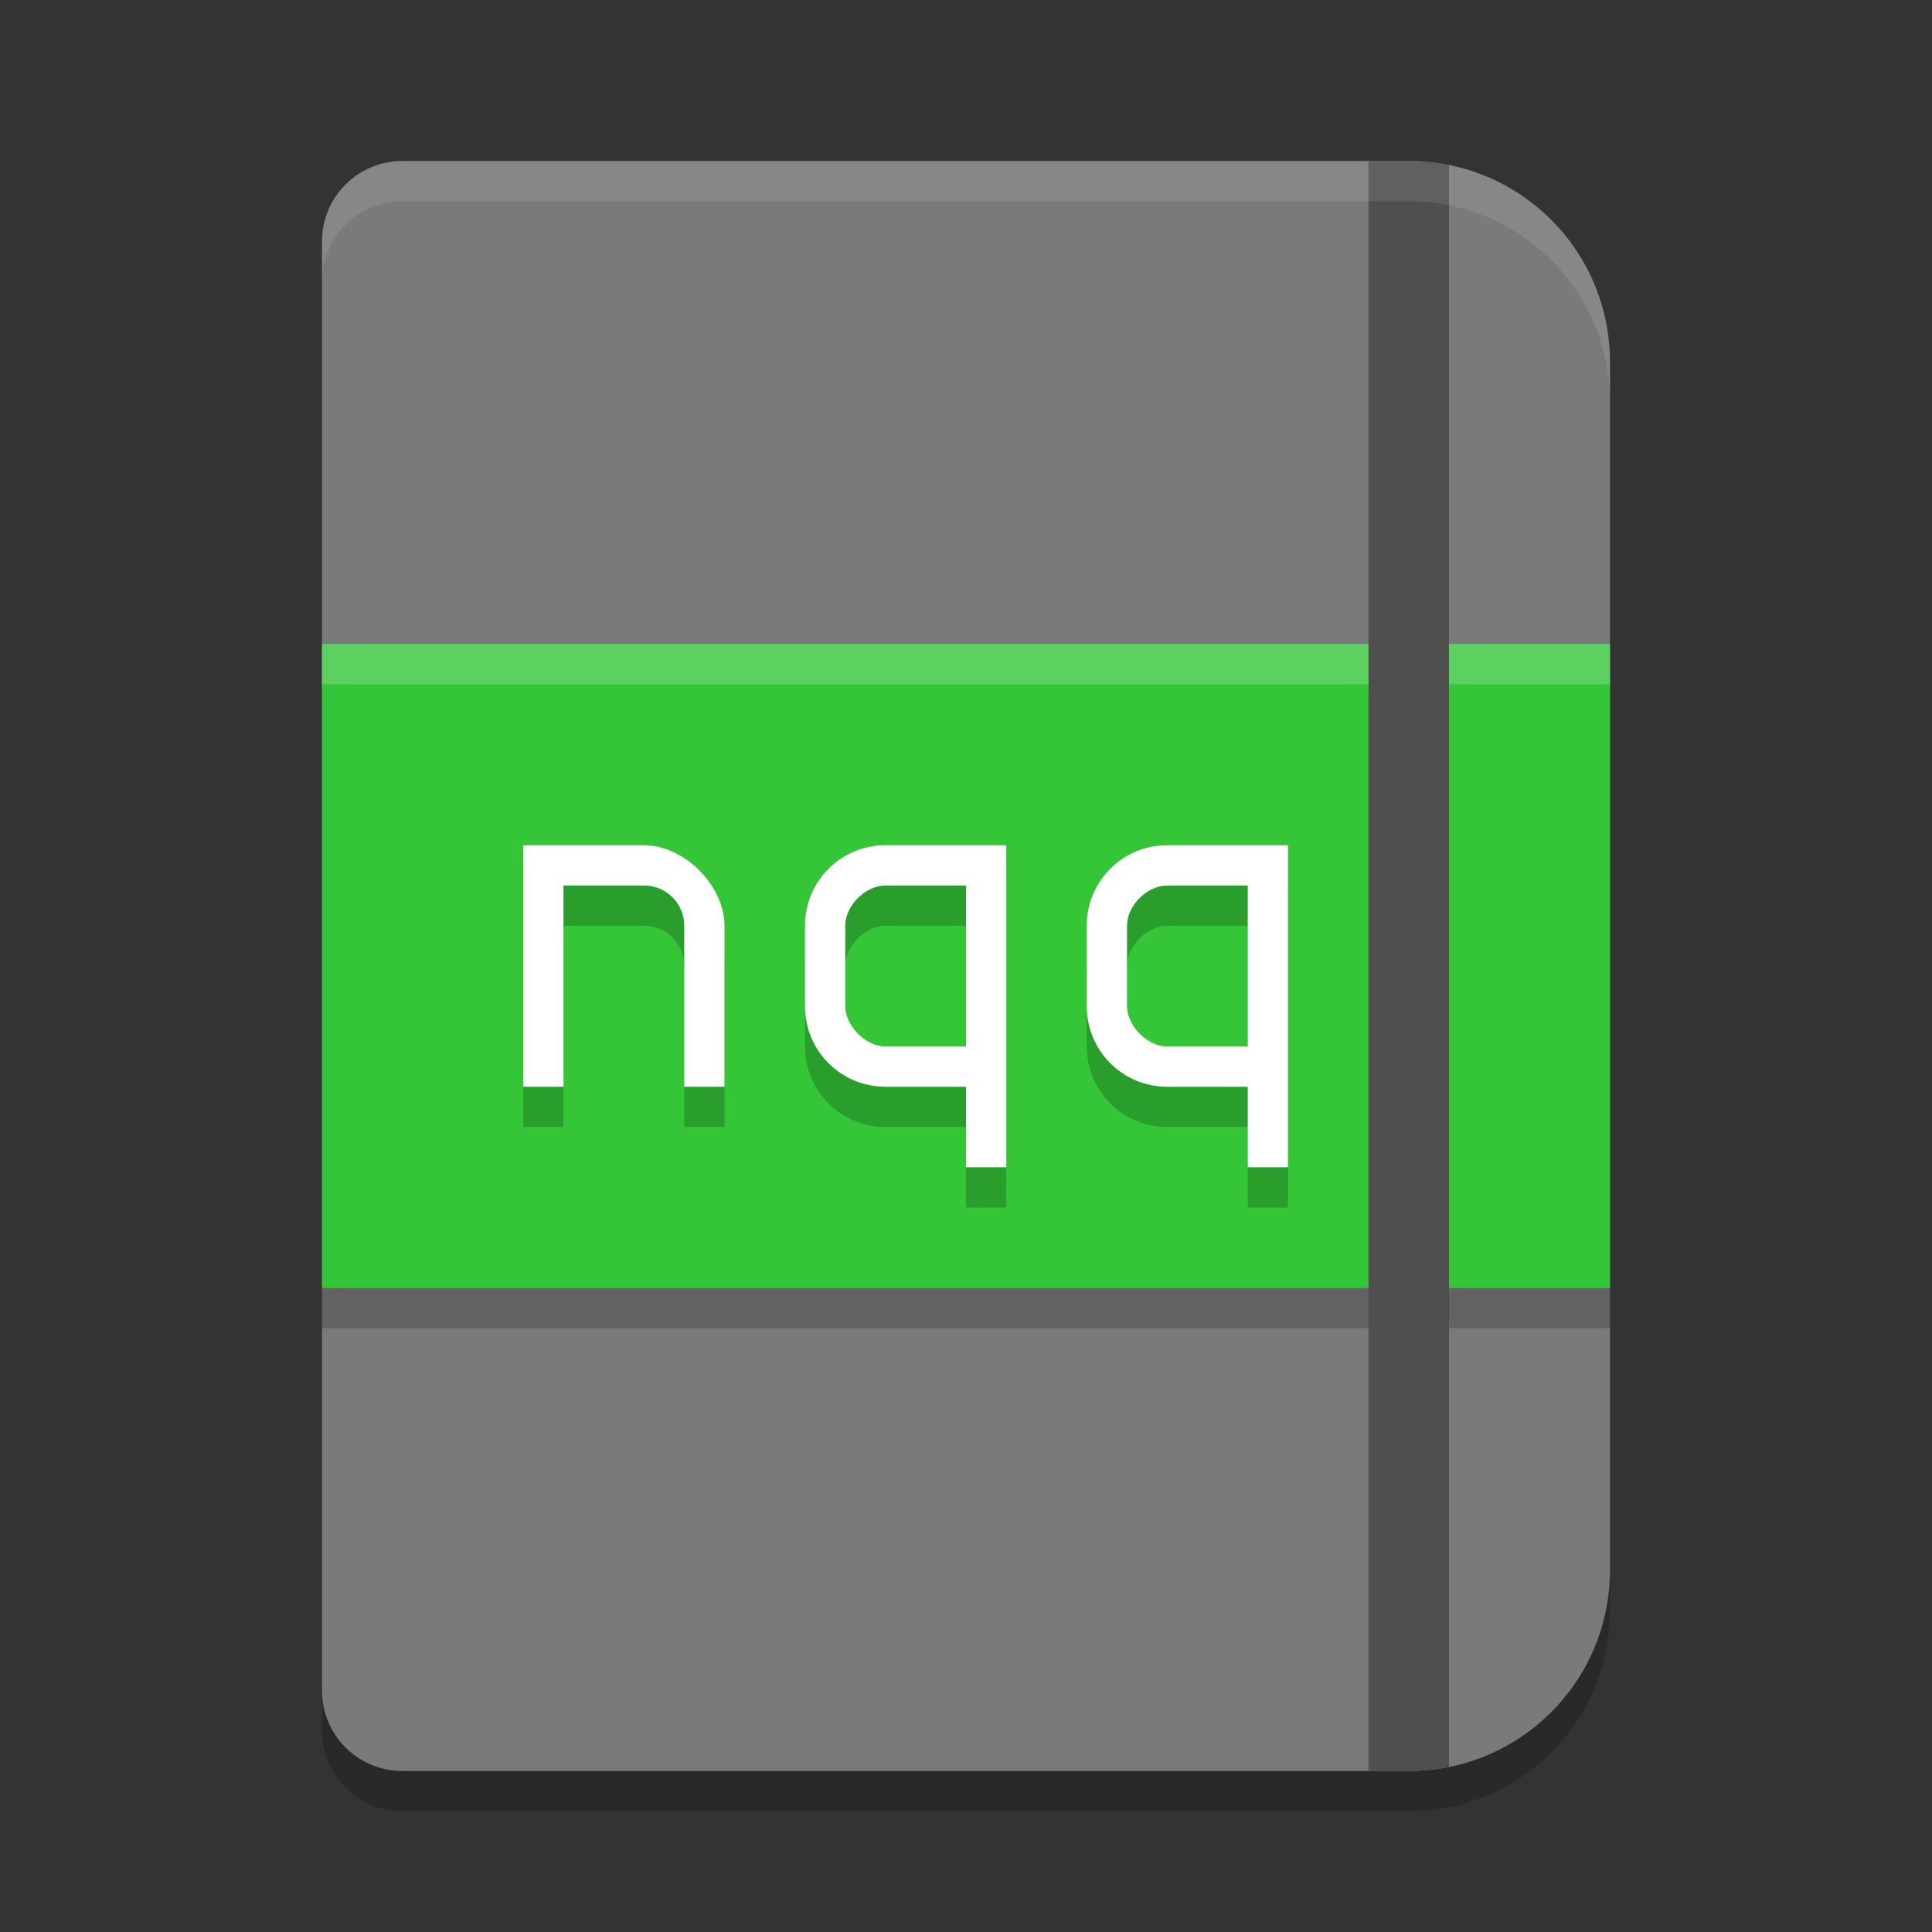 <svg xmlns="http://www.w3.org/2000/svg" width="48" height="48" version="1.1">
 <rect width="100%" height="100%" fill="#333333" stroke="none"/>
 <path style="opacity:0.2" d="M 10,5 C 8.892,5 8,5.892 8,7 V 43 C 8,44.108 8.892,45 10,45 H 35 C 37.77,45 40,42.77 40,40 V 10 C 40,7.23 37.77,5 35,5 Z"/>
 <path style="fill:#7a7a7a" d="M 10,4 C 8.892,4 8,4.892 8,6 V 42 C 8,43.108 8.892,44 10,44 H 35 C 37.77,44 40,41.77 40,39 V 9 C 40,6.23 37.77,4 35,4 Z"/>
 <rect style="opacity:0.2" width="32" height="16" x="8" y="17" ry="0"/>
 <rect style="fill:#34c637" width="32" height="16" x="8" y="16" ry="0"/>
 <rect style="opacity:0.2;fill:#ffffff" width="32" height="1" x="8" y="16" ry="0"/>
 <path style="fill:#4f4f4f" d="M 34 4 L 34 44 L 35 44 C 35.343 44 35.677 43.966 36 43.9 L 36 4.1 C 35.677 4.035 35.343 4 35 4 L 34 4 z"/>
 <path style="opacity:0.2" d="M 13,22 V 28 H 14 V 23 H 16 C 16.554,23 17,23.446 17,24 V 28 H 18 V 24 C 18,23 17,22 16,22 Z"/>
 <path style="fill:#ffffff" d="M 13,21 V 27 H 14 V 22 H 16 C 16.554,22 17,22.446 17,23 V 27 H 18 V 23 C 18,22 17,21 16,21 Z"/>
 <path style="opacity:0.2" d="M 22,22 C 20.892,22 20,22.892 20,24 V 26 C 20,27.108 20.892,28 22,28 H 24 V 30 H 25 V 22 Z M 22,23 H 24 V 27 H 22 C 21.5,27 21,26.477 21,26 V 24 C 21,23.5 21.5,23 22,23 Z"/>
 <path style="fill:#ffffff" d="M 22,21 C 20.892,21 20,21.892 20,23 V 25 C 20,26.108 20.892,27 22,27 H 24 V 29 H 25 V 21 Z M 22,22 H 24 V 26 H 22 C 21.5,26 21,25.477 21,25 V 23 C 21,22.5 21.5,22 22,22 Z"/>
 <path style="opacity:0.2" d="M 29,22 C 27.892,22 27,22.892 27,24 V 26 C 27,27.108 27.892,28 29,28 H 31 V 30 H 32 V 22 Z M 29,23 H 31 V 27 H 29 C 28.5,27 28,26.477 28,26 V 24 C 28,23.5 28.5,23 29,23 Z"/>
 <path style="fill:#ffffff" d="M 29,21 C 27.892,21 27,21.892 27,23 V 25 C 27,26.108 27.892,27 29,27 H 31 V 29 H 32 V 21 Z M 29,22 H 31 V 26 H 29 C 28.5,26 28,25.477 28,25 V 23 C 28,22.5 28.5,22 29,22 Z"/>
 <path style="opacity:0.1;fill:#ffffff" d="M 10 4 C 8.892 4 8 4.892 8 6 L 8 7 C 8 5.892 8.892 5 10 5 L 35 5 C 37.77 5 40 7.23 40 10 L 40 9 C 40 6.23 37.77 4 35 4 L 10 4 z"/>
</svg>
